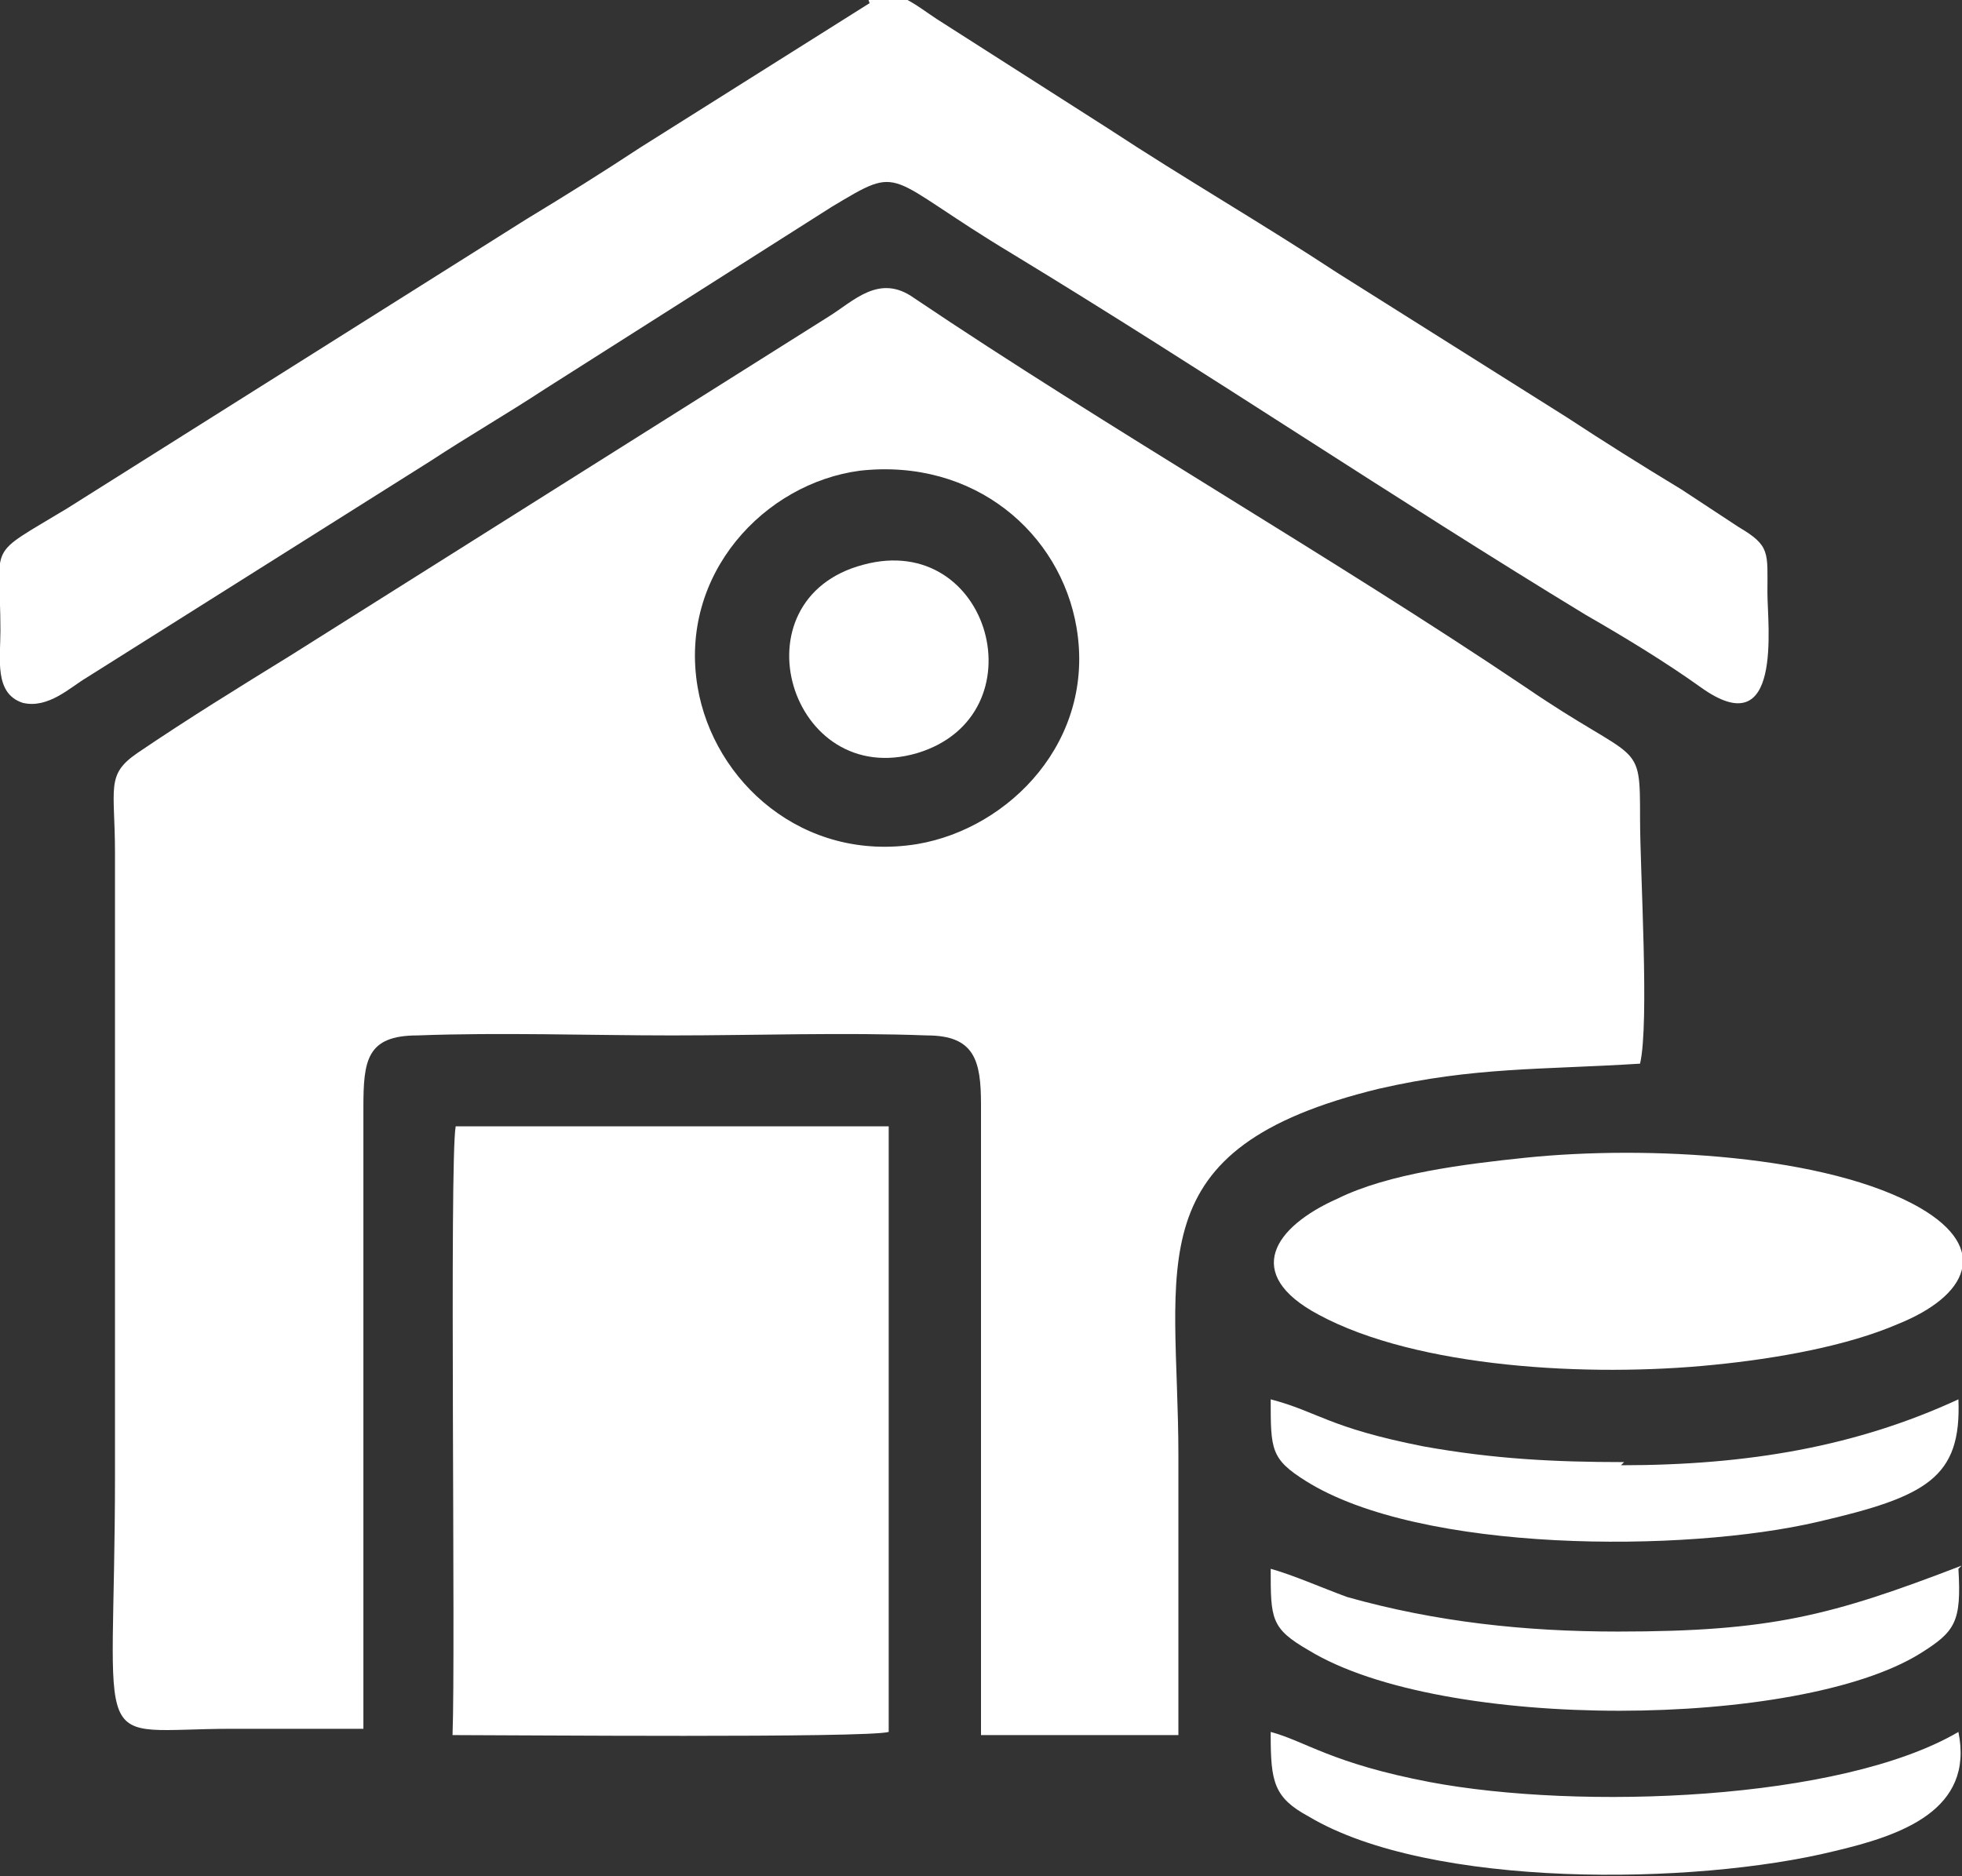<svg width="23" height="22" viewBox="0 0 23 22" fill="none" xmlns="http://www.w3.org/2000/svg">
<rect x="0" y="0" width="23" height="22" fill="#333333" stroke="none"/>
<path fill-rule="evenodd" clip-rule="evenodd" d="M4.26 20.345V12.987C4.26 12.435 4.297 12.141 4.894 12.141C5.864 12.104 6.909 12.141 7.88 12.141C8.85 12.141 9.895 12.104 10.866 12.141C11.425 12.141 11.5 12.435 11.5 12.95V20.345H13.814C13.814 19.241 13.814 18.174 13.814 17.07C13.814 14.826 13.291 13.465 16.165 12.766C17.285 12.509 18.069 12.545 19.226 12.472C19.337 11.993 19.226 10.228 19.226 9.602C19.226 8.646 19.226 8.977 17.882 8.057C15.643 6.549 12.956 5.004 10.716 3.495C10.306 3.201 10.007 3.532 9.708 3.716L3.401 7.689C2.804 8.057 2.207 8.425 1.61 8.83C1.236 9.087 1.348 9.234 1.348 10.007V17.291C1.348 20.676 1.013 20.271 2.729 20.271C3.252 20.271 3.774 20.271 4.26 20.271V20.345ZM10.082 5.519C8.962 5.666 7.954 6.733 8.178 8.057C8.365 9.161 9.41 10.117 10.754 9.897C11.836 9.713 12.844 8.682 12.62 7.358C12.433 6.254 11.425 5.371 10.082 5.519Z" fill="white"/>
<path fill-rule="evenodd" clip-rule="evenodd" d="M10.194 0.037L7.507 1.729C7.059 2.024 6.648 2.281 6.163 2.575L0.789 5.96C-0.182 6.549 0.005 6.328 0.005 7.395C0.005 7.726 -0.07 8.131 0.266 8.241C0.565 8.314 0.826 8.057 1.013 7.947L5.043 5.408C5.491 5.114 5.939 4.856 6.387 4.562L9.746 2.428C10.604 1.913 10.343 2.06 11.873 2.98C14.113 4.341 16.352 5.85 18.591 7.211C19.039 7.468 19.524 7.763 19.935 8.057C20.905 8.756 20.719 7.321 20.719 6.953C20.719 6.475 20.756 6.401 20.383 6.181C20.159 6.034 19.935 5.886 19.711 5.739C19.226 5.445 18.815 5.187 18.367 4.893L15.68 3.201C14.784 2.612 13.889 2.097 12.993 1.508L10.978 0.221C10.754 0.074 10.455 -0.184 10.157 -0.073L10.194 0.037Z" fill="white"/>
<path fill-rule="evenodd" clip-rule="evenodd" d="M5.342 20.345C5.976 20.345 10.156 20.381 10.418 20.308V13.207H5.342C5.267 13.612 5.342 19.388 5.305 20.345H5.342Z" fill="white"/>
<path fill-rule="evenodd" clip-rule="evenodd" d="M17.883 13.575C17.173 13.649 16.278 13.759 15.681 14.054C14.934 14.385 14.561 14.937 15.457 15.415C16.613 16.04 18.629 16.151 20.084 16.004C20.831 15.93 21.652 15.783 22.249 15.525C23.07 15.194 23.331 14.642 22.51 14.164C21.428 13.539 19.301 13.428 17.883 13.575Z" fill="white"/>
<path fill-rule="evenodd" clip-rule="evenodd" d="M22.995 18.358C21.465 18.947 20.756 19.131 18.964 19.131C17.882 19.131 16.837 19.02 15.792 18.726C15.493 18.616 15.158 18.468 14.896 18.395C14.896 18.984 14.896 19.094 15.344 19.352C16.912 20.308 21.092 20.271 22.51 19.388C22.921 19.131 22.995 19.02 22.958 18.395L22.995 18.358Z" fill="white"/>
<path fill-rule="evenodd" clip-rule="evenodd" d="M19.039 17.144C18.218 17.144 17.509 17.107 16.688 16.96C15.568 16.739 15.456 16.555 14.896 16.408C14.896 16.997 14.896 17.107 15.307 17.365C16.651 18.211 19.748 18.211 21.316 17.843C22.585 17.549 22.995 17.328 22.958 16.408C21.764 16.96 20.495 17.181 19.002 17.181L19.039 17.144Z" fill="white"/>
<path fill-rule="evenodd" clip-rule="evenodd" d="M14.896 20.344C14.896 20.896 14.934 21.08 15.344 21.301C16.762 22.147 19.86 22.11 21.502 21.706C22.286 21.522 23.145 21.227 22.958 20.308C21.577 21.117 18.517 21.227 16.762 20.896C15.605 20.675 15.307 20.418 14.896 20.308V20.344Z" fill="white"/>
<path fill-rule="evenodd" clip-rule="evenodd" d="M10.119 6.622C8.589 7.027 9.261 9.271 10.754 8.83C12.209 8.388 11.612 6.217 10.119 6.622Z" fill="white"/>
</svg>
